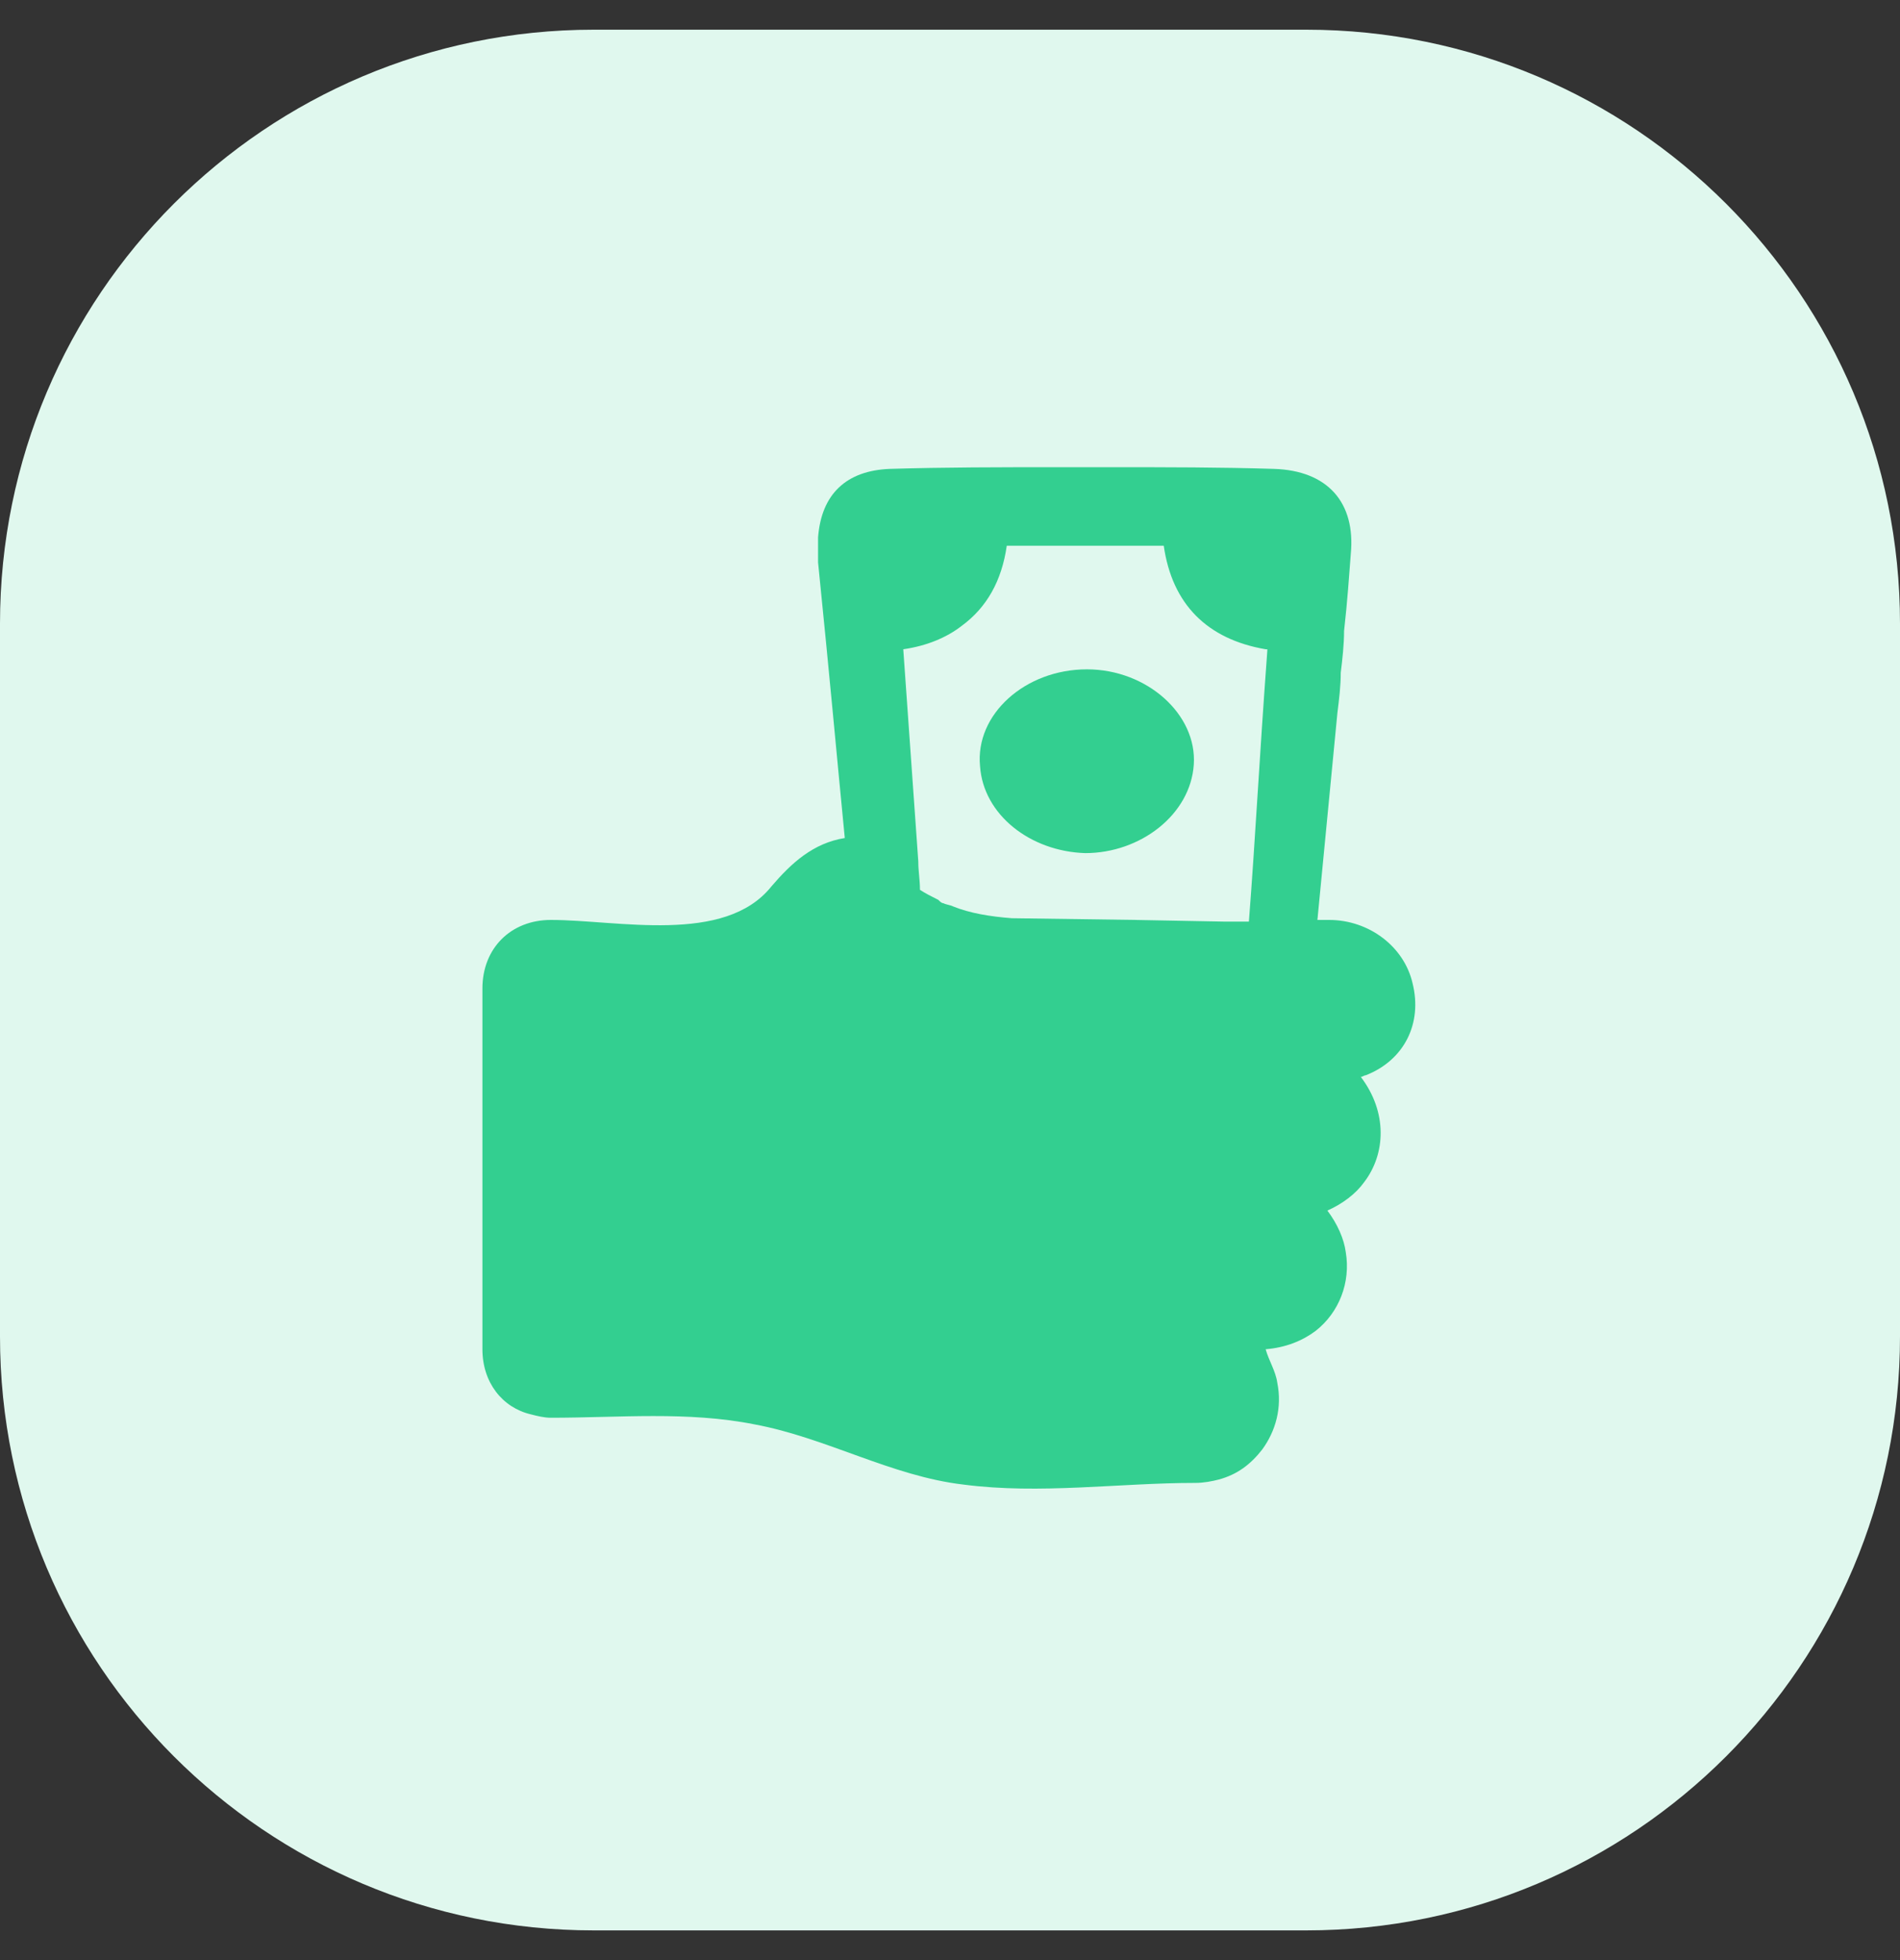 <svg width="32" height="33" viewBox="0 0 32 33" fill="none" xmlns="http://www.w3.org/2000/svg">
<rect x="0" y="0" width="32" height="33" fill="#333333" stroke="none"/>
<path d="M0 10.5C0 4.977 4.477 0.5 10 0.5H22C27.523 0.5 32 4.977 32 10.5V22.5C32 28.023 27.523 32.5 22 32.5H10C4.477 32.5 0 28.023 0 22.5V10.5Z" fill="#E0F8EE"/>
<g clip-path="url(#clip0_2893_9990)">
<path d="M20.106 12.872C20.162 12.028 19.318 11.269 18.306 11.269C17.265 11.269 16.421 12.028 16.506 12.9C16.562 13.716 17.35 14.334 18.278 14.363C19.206 14.363 20.05 13.716 20.106 12.872Z" fill="#33CF90"/>
<path d="M23.791 16.556C23.65 15.938 23.059 15.488 22.384 15.488H22.188L22.525 12C22.553 11.775 22.581 11.55 22.581 11.325C22.609 11.1 22.637 10.847 22.637 10.622C22.694 10.116 22.722 9.694 22.75 9.328C22.834 8.456 22.356 7.922 21.456 7.894C20.556 7.866 19.656 7.866 18.756 7.866H17.772C16.844 7.866 15.916 7.866 14.988 7.894C14.256 7.922 13.834 8.316 13.778 9.047V9.469C13.975 11.409 14.088 12.675 14.228 14.109C13.694 14.194 13.328 14.531 12.991 14.925C12.203 15.909 10.403 15.488 9.278 15.488C8.603 15.488 8.125 15.966 8.125 16.641V22.716C8.125 23.278 8.463 23.7 8.941 23.812C9.053 23.841 9.166 23.869 9.278 23.869C10.431 23.869 11.584 23.756 12.709 23.981C13.919 24.206 15.016 24.853 16.225 24.994C17.519 25.163 18.841 24.966 20.134 24.966C20.275 24.966 20.416 24.938 20.528 24.909C20.837 24.825 21.062 24.656 21.259 24.403C21.484 24.094 21.597 23.7 21.512 23.278C21.484 23.081 21.372 22.913 21.316 22.716C21.653 22.688 21.934 22.575 22.159 22.406C22.553 22.097 22.75 21.591 22.666 21.084C22.637 20.859 22.525 20.606 22.356 20.381C22.609 20.269 22.834 20.1 22.975 19.903C23.341 19.425 23.369 18.722 22.919 18.131C22.947 18.131 22.975 18.103 23.003 18.103C23.65 17.85 23.959 17.231 23.791 16.556ZM16.197 10.537C16.619 10.228 16.872 9.778 16.956 9.188H19.6C19.741 10.172 20.331 10.762 21.316 10.931H21.344V10.959C21.203 12.872 21.147 14.053 21.034 15.516H20.613L19.122 15.488L17.041 15.459C16.675 15.431 16.337 15.375 16.056 15.262C16 15.234 15.944 15.234 15.887 15.206C15.859 15.206 15.831 15.178 15.803 15.15C15.691 15.094 15.578 15.037 15.494 14.981C15.494 14.812 15.466 14.672 15.466 14.503L15.213 10.931C15.606 10.875 15.944 10.734 16.197 10.537Z" fill="#33CF90"/>
</g>
<defs>
<clipPath id="clip0_2893_9990">
<rect width="18" height="18" fill="white" transform="translate(7 7.5)"/>
</clipPath>
</defs>
</svg>
